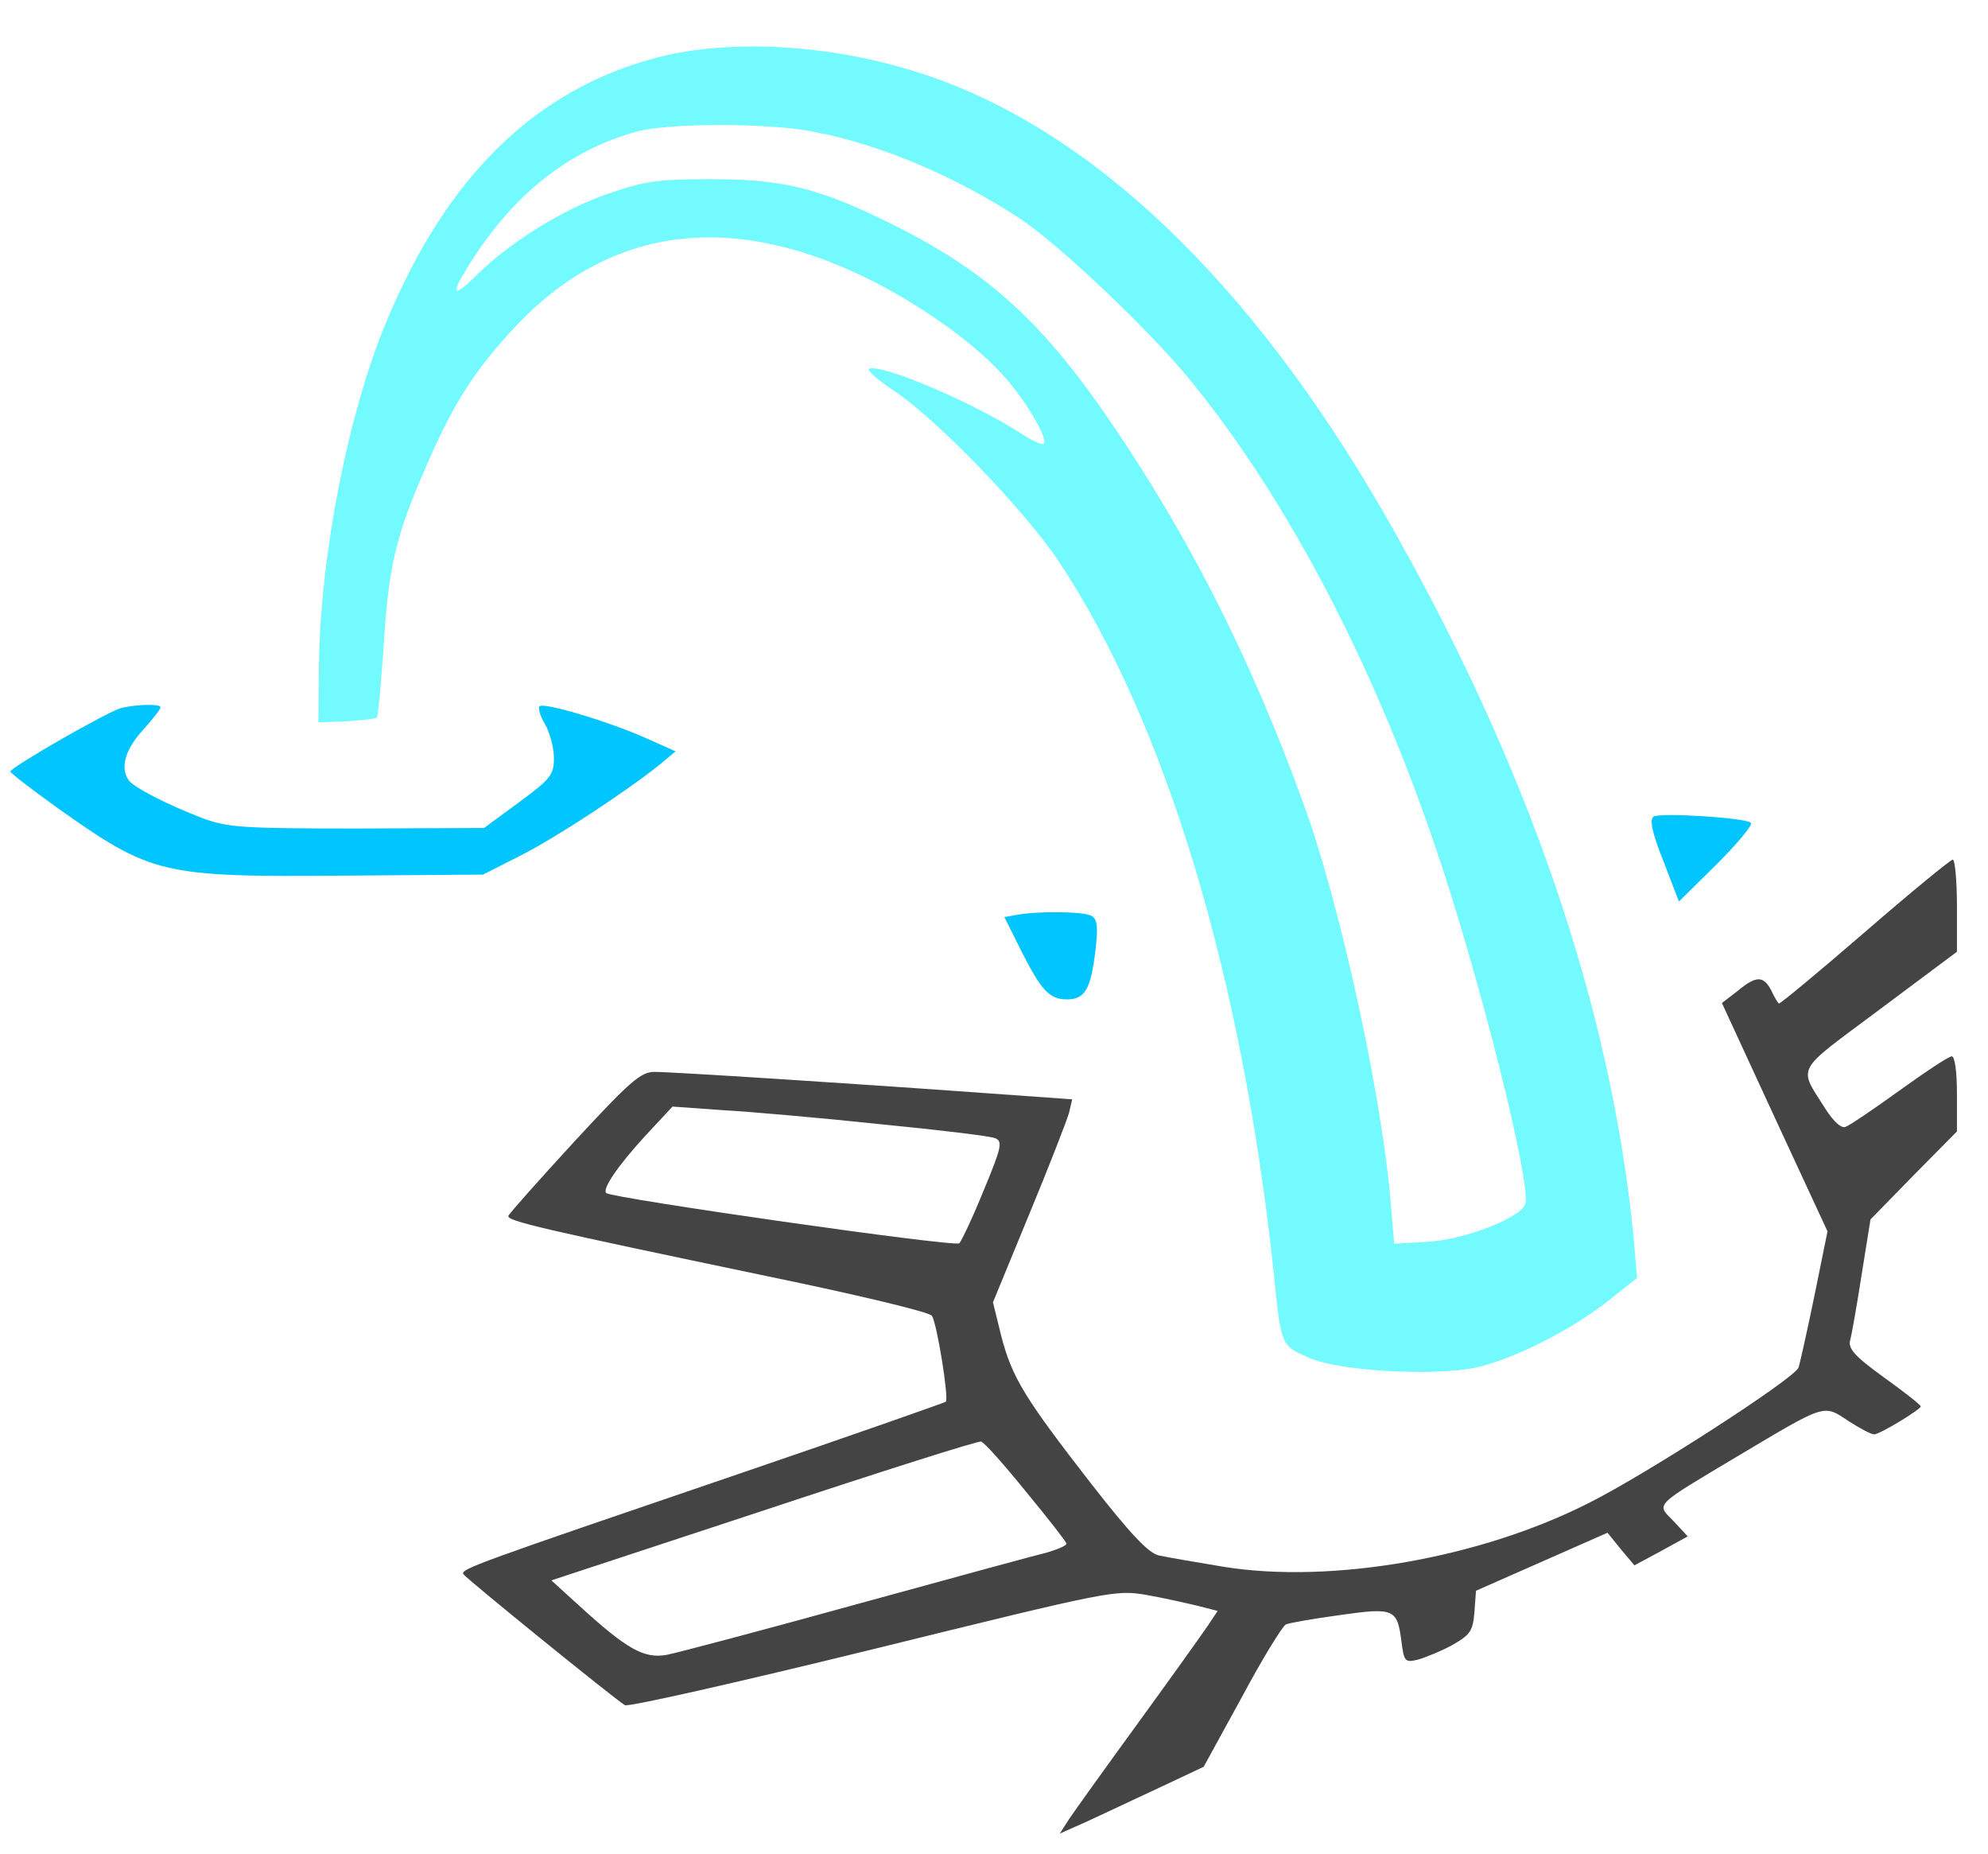 <svg version="1.0" xmlns="http://www.w3.org/2000/svg"
 viewBox="0 0 384 358"
 preserveAspectRatio="xMidYMid meet">
<g transform="translate(0,358) scale(0.1,-0.1)"
fill="#444444" stroke="none">
<path d="M1270 3469 c-235 -61 -407 -229 -524 -511 -74 -178 -127 -449 -130
-663 l-1 -110 54 2 c30 2 56 5 59 7 2 3 8 65 13 138 9 150 23 212 79 340 55
129 96 192 177 279 185 195 422 223 695 83 102 -53 200 -125 252 -186 41 -47
81 -117 72 -125 -3 -3 -23 6 -44 20 -89 58 -266 134 -293 125 -6 -2 15 -21 47
-42 82 -54 253 -231 319 -330 206 -310 354 -800 415 -1371 15 -146 14 -143 68
-167 58 -26 240 -36 323 -19 71 16 180 70 253 127 l58 46 -6 72 c-43 450 -205
921 -481 1402 -261 453 -569 746 -895 852 -171 56 -368 68 -510 31z m275 -139
c131 -19 291 -84 425 -172 76 -50 256 -221 333 -317 181 -223 345 -533 466
-886 84 -243 191 -665 177 -701 -10 -26 -114 -67 -186 -72 l-67 -4 -7 82 c-17
205 -98 577 -169 770 -98 270 -212 497 -358 715 -142 212 -249 310 -442 405
-138 68 -206 84 -347 84 -99 0 -126 -4 -195 -28 -88 -30 -190 -94 -254 -157
-53 -53 -52 -35 1 44 82 122 185 199 308 233 55 15 220 17 315 4z" fill="#72FAFF"/>
<path d="M235 2213 c-25 -6 -215 -115 -215 -123 0 -3 42 -35 92 -71 181 -128
200 -133 552 -130 l269 2 71 36 c68 34 208 126 271 177 l30 25 -56 25 c-74 33
-198 70 -207 62 -3 -4 2 -20 11 -35 9 -16 17 -45 17 -65 0 -32 -6 -40 -67 -85
l-68 -50 -245 -1 c-223 0 -250 2 -299 20 -70 27 -134 60 -143 74 -16 24 -6 58
27 95 19 21 35 41 35 45 0 7 -44 6 -75 -1z" fill="#00C5FF"/>
<path d="M3194 2003 c-8 -6 -3 -31 19 -86 l30 -78 74 73 c40 40 69 75 65 79
-11 10 -175 20 -188 12z" fill="#00C5FF"/>
<path d="M3601 1779 c-89 -77 -164 -139 -165 -137 -2 1 -9 13 -15 26 -15 28
-29 28 -65 -2 l-30 -23 102 -221 102 -220 -25 -123 c-14 -68 -28 -131 -31
-140 -6 -20 -294 -206 -404 -261 -210 -107 -497 -157 -705 -124 -55 9 -112 19
-126 22 -20 4 -55 41 -130 137 -129 166 -154 206 -175 287 l-16 65 70 170 c39
94 73 182 77 196 l6 26 -168 12 c-262 19 -605 41 -639 41 -26 0 -47 -18 -155
-135 -68 -74 -125 -138 -127 -143 -3 -10 62 -25 502 -117 170 -35 312 -69 316
-76 10 -15 33 -159 27 -166 -3 -2 -182 -65 -399 -139 -507 -173 -539 -184
-533 -194 6 -9 292 -241 312 -253 6 -4 222 45 479 108 459 113 468 115 528
105 34 -6 78 -16 99 -21 l39 -10 -18 -27 c-10 -15 -70 -99 -134 -187 -64 -88
-125 -173 -135 -188 l-18 -28 54 24 c30 14 92 43 139 65 l85 40 74 135 c40 75
79 138 85 140 7 3 53 11 104 18 105 15 111 12 119 -51 5 -39 7 -41 32 -35 14
4 44 16 66 28 35 20 40 27 43 64 l3 41 127 56 127 56 26 -32 26 -31 52 28 51
28 -27 29 c-34 35 -42 27 127 128 168 100 162 98 210 66 22 -14 44 -26 50 -26
11 0 90 48 90 54 0 3 -32 28 -71 56 -58 42 -70 56 -65 73 3 11 13 68 22 126
l17 106 83 85 84 85 0 73 c0 42 -4 72 -10 72 -6 0 -51 -30 -101 -66 -50 -36
-97 -68 -104 -70 -8 -4 -23 10 -38 33 -54 86 -63 69 103 193 l150 112 0 89 c0
49 -4 89 -8 89 -4 0 -81 -63 -171 -141z m-1901 -370 c113 -11 213 -23 222 -27
15 -6 13 -17 -22 -101 -21 -52 -43 -98 -47 -102 -8 -8 -671 87 -682 97 -8 8
22 52 74 109 l54 58 98 -7 c54 -3 190 -15 303 -27z m282 -710 c43 -52 78 -97
78 -100 0 -4 -17 -11 -37 -17 -21 -5 -186 -50 -368 -100 -181 -50 -347 -94
-368 -98 -43 -7 -75 10 -167 94 l-55 50 410 135 c226 75 415 135 420 133 6 -1
45 -45 87 -97z"/>
<path d="M1963 1813 l-23 -4 31 -62 c40 -80 56 -97 90 -97 35 0 46 20 55 95 5
44 4 59 -7 66 -14 9 -105 10 -146 2z" fill="#00C5FF"/>
</g>
</svg>
